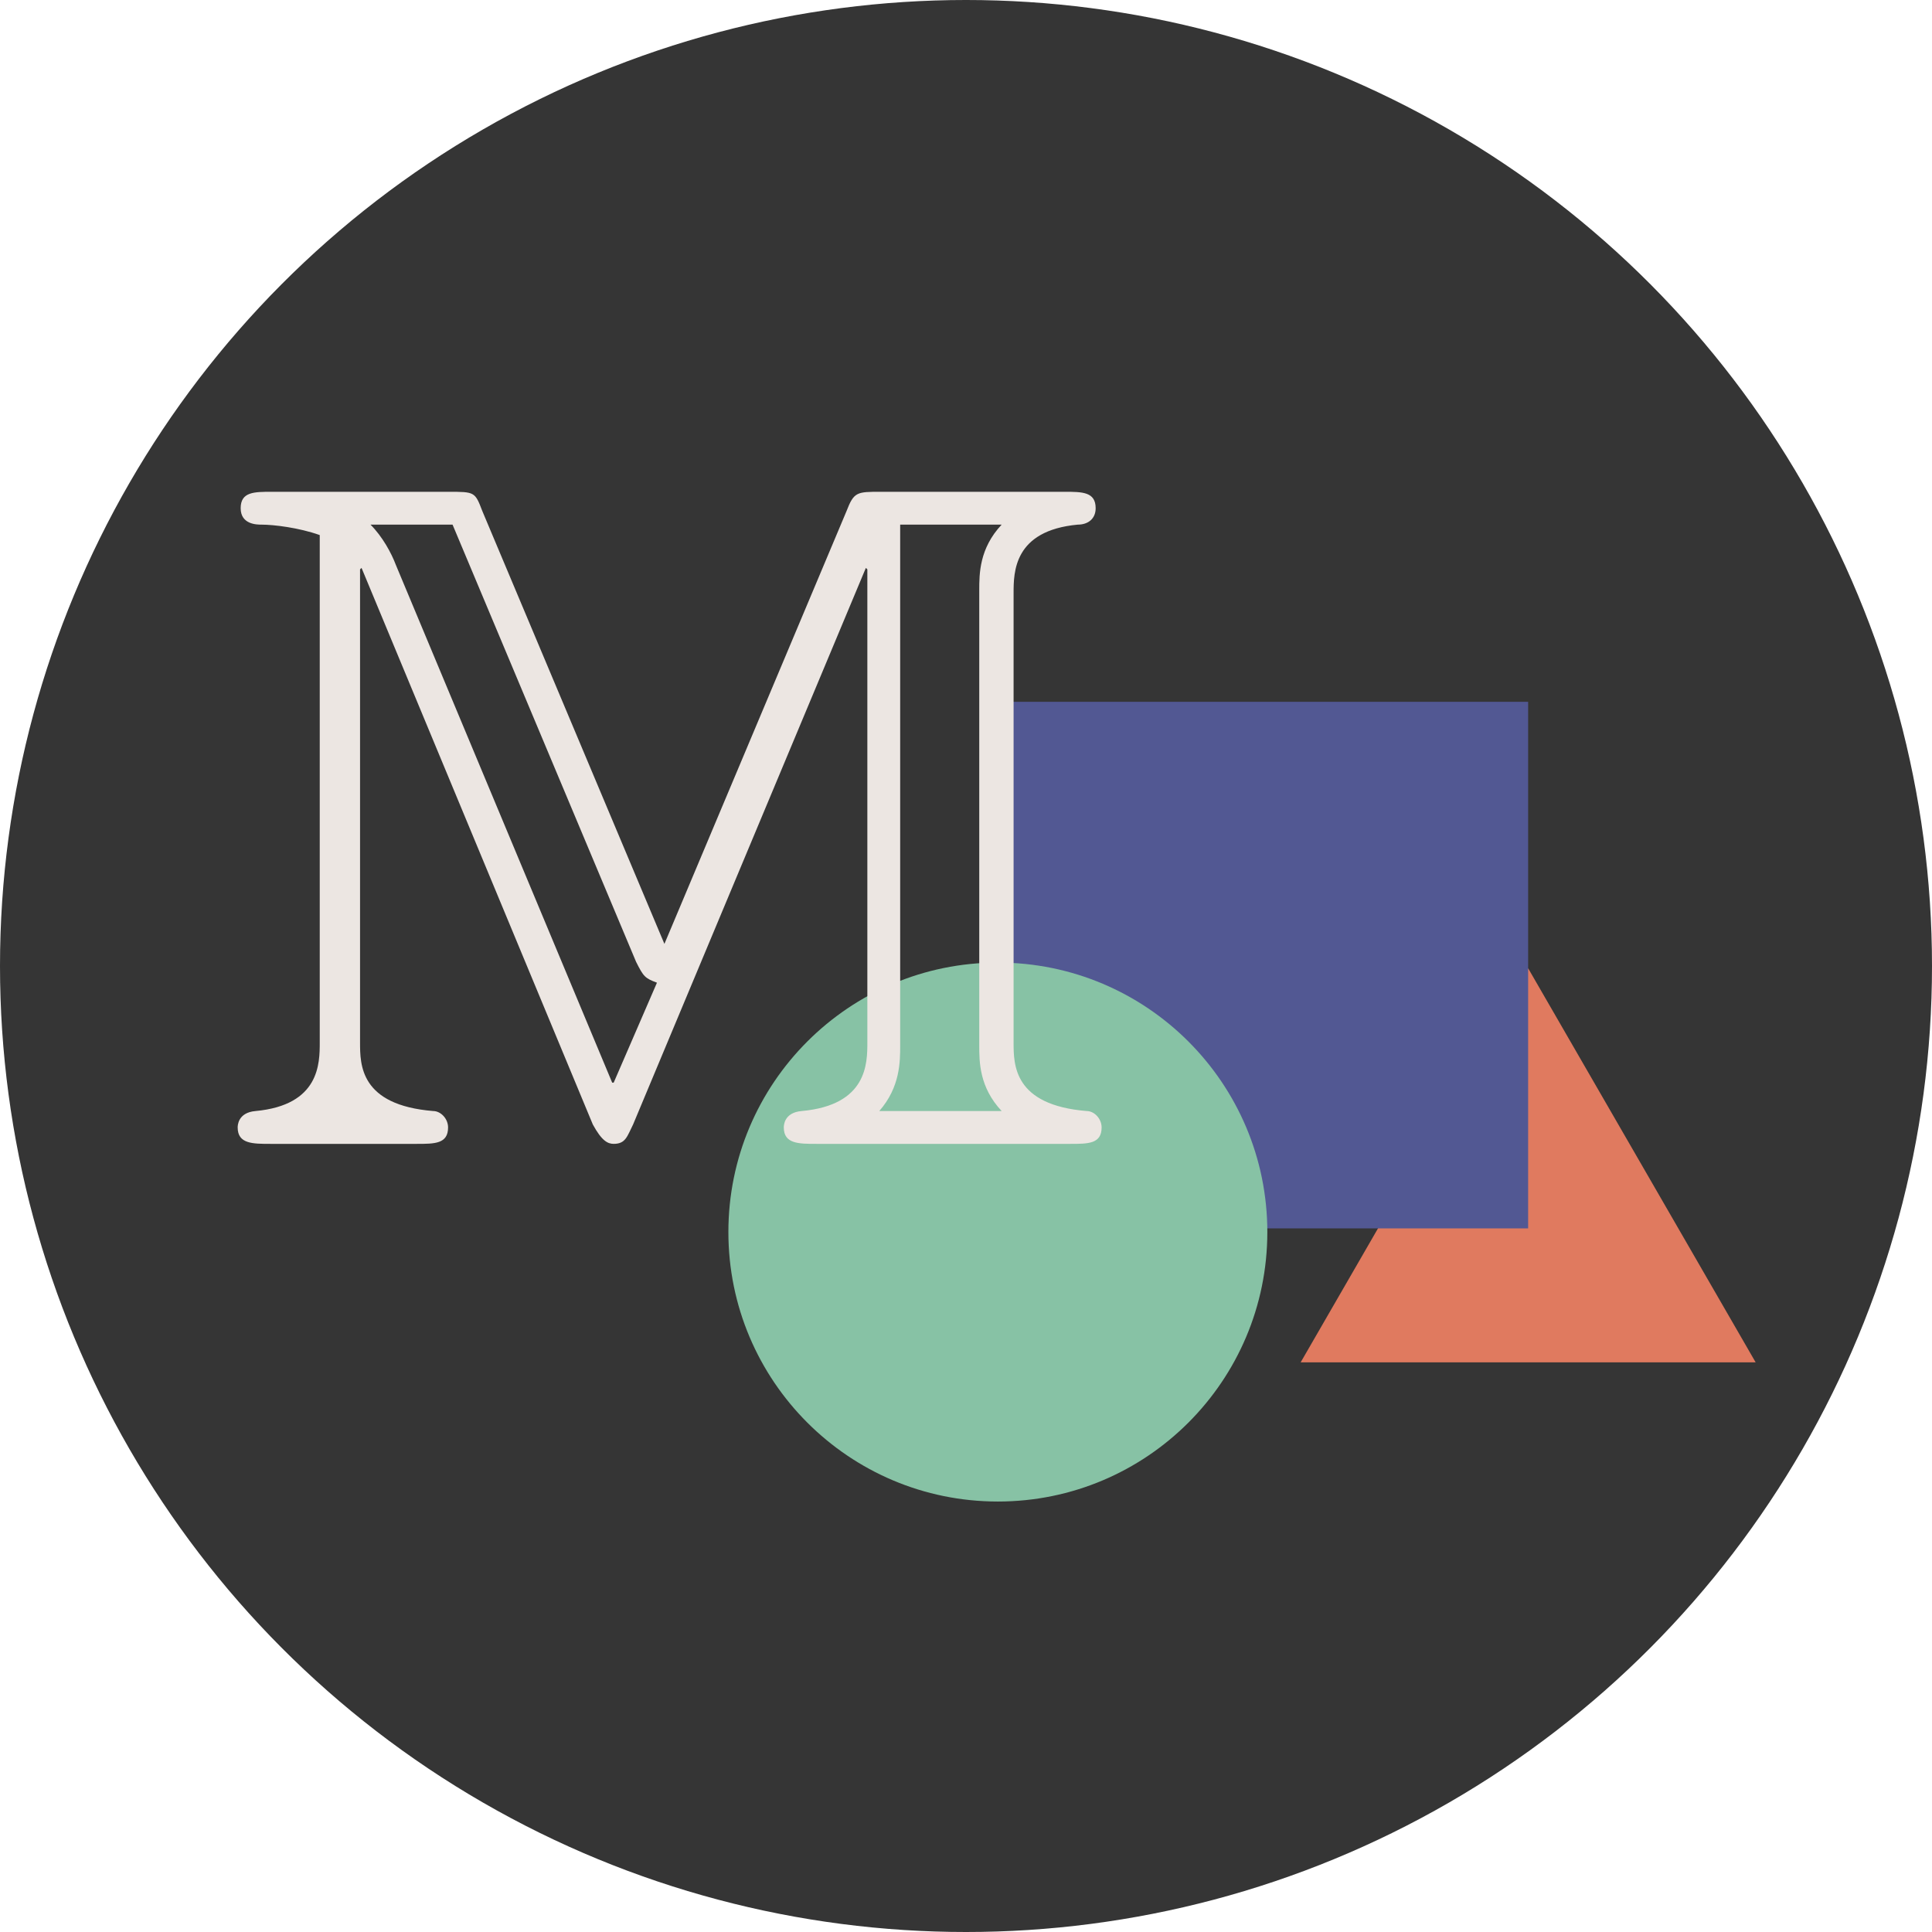 <svg xmlns:dc="http://purl.org/dc/elements/1.1/" xmlns:cc="http://creativecommons.org/ns#" xmlns:rdf="http://www.w3.org/1999/02/22-rdf-syntax-ns#" xmlns:svg="http://www.w3.org/2000/svg" xmlns="http://www.w3.org/2000/svg" xmlns:sodipodi="http://sodipodi.sourceforge.net/DTD/sodipodi-0.dtd" xmlns:inkscape="http://www.inkscape.org/namespaces/inkscape" width="210mm" height="210mm" viewBox="50 50 100 100" version="1.1" id="svg208" inkscape:version="1.0.1 (3bc2e813f5, 2020-09-07)" sodipodi:docname="dark.svg">  <defs id="defs202"></defs>  <sodipodi:namedview id="base" pagecolor="#ffffff" bordercolor="#666666" borderopacity="1.0" inkscape:pageopacity="0.0" inkscape:pageshadow="2" inkscape:zoom="1.4" inkscape:cx="408.80385" inkscape:cy="461.23026" inkscape:document-units="mm" inkscape:current-layer="g184" inkscape:document-rotation="0" showgrid="false" inkscape:window-width="1915" inkscape:window-height="2011" inkscape:window-x="48" inkscape:window-y="93" inkscape:window-maximized="1"></sodipodi:namedview>    <g inkscape:label="Layer 1" inkscape:groupmode="layer" id="layer1">    <g id="g184" transform="translate(674.783,-185.342)" style="display:inline">      <circle style="fill:#353535;fill-opacity:1;stroke:none;stroke-width:0.471;stop-color:#000000" id="circle130" cx="-574.783" cy="285.342" inkscape:export-xdpi="96" inkscape:export-ydpi="96" r="50"></circle>      <path sodipodi:type="star" style="fill:#e07a5f;fill-opacity:1;stroke:none;stroke-width:0.382;stroke-miterlimit:4;stroke-dasharray:none;stroke-opacity:1;stop-color:#000000" id="path132" sodipodi:sides="3" sodipodi:cx="-546.15442" sodipodi:cy="301.1611" sodipodi:r1="13.597875" sodipodi:r2="6.7989364" sodipodi:arg1="0.52359878" sodipodi:arg2="1.5707963" inkscape:flatsided="true" inkscape:rounded="0" inkscape:randomized="0" inkscape:transform-center-x="-1.7698101" inkscape:transform-center-y="-7.3687432" inkscape:export-xdpi="96" inkscape:export-ydpi="96" d="m -534.378,307.96 -23.552,0 11.776,-20.397 z" transform="matrix(1,0,0,1,0.468,-2.102)"></path>      <rect style="fill:#525893;fill-opacity:1;stroke:none;stroke-width:0.548;stroke-miterlimit:4;stroke-dasharray:none;stroke-opacity:1;stop-color:#000000" id="rect134" width="27.256" height="27.256" x="-572.943" y="271.667" inkscape:export-xdpi="96" inkscape:export-ydpi="96"></rect>      <ellipse style="fill:#87c2a5;fill-opacity:1;stroke:none;stroke-width:0.407;stroke-miterlimit:4;stroke-dasharray:none;stroke-opacity:1;stop-color:#000000" id="circle136" cx="-573.134" cy="299.113" inkscape:export-xdpi="96" inkscape:export-ydpi="96" rx="13.948" ry="13.948"></ellipse>      <path style="fill:#ece6e2;fill-opacity:1;stroke:none;stroke-width:4.943" d="m -590.393,284.198 -9.422,-22.397 c -0.386,-1.004 -0.386,-1.004 -1.776,-1.004 h -9.113 c -0.927,0 -1.622,0 -1.622,0.85 0,0.85 0.85,0.85 1.081,0.85 0.618,0 1.931,0.154 3.012,0.541 v 26.258 c 0,1.081 0,3.244 -3.321,3.553 -0.927,0.077 -0.927,0.772 -0.927,0.85 0,0.85 0.772,0.85 1.699,0.85 h 7.569 c 0.927,0 1.622,0 1.622,-0.85 0,-0.463 -0.386,-0.85 -0.772,-0.85 -3.784,-0.309 -3.784,-2.394 -3.784,-3.553 v -24.482 l 0.077,-0.077 11.971,28.807 c 0.463,0.85 0.772,1.004 1.081,1.004 0.618,0 0.695,-0.386 1.004,-1.004 l 12.048,-28.807 0.077,0.077 v 24.482 c 0,1.081 0,3.244 -3.398,3.553 -0.927,0.077 -0.927,0.772 -0.927,0.85 0,0.85 0.772,0.85 1.699,0.85 h 13.129 c 0.927,0 1.622,0 1.622,-0.85 0,-0.463 -0.386,-0.85 -0.772,-0.85 -3.784,-0.309 -3.784,-2.394 -3.784,-3.553 v -23.246 c 0,-1.081 0,-3.244 3.321,-3.553 0.541,0 0.927,-0.309 0.927,-0.85 0,-0.85 -0.695,-0.85 -1.622,-0.85 h -9.499 c -1.236,0 -1.39,0 -1.776,1.004 z m -1.467,0.927 c 0.386,0.772 0.463,0.85 1.081,1.081 l -2.24,5.174 h -0.077 l -11.198,-26.799 c -0.232,-0.618 -0.695,-1.467 -1.313,-2.085 h 4.248 z m 13.67,-22.628 h 5.252 c -1.159,1.236 -1.159,2.549 -1.159,3.398 v 23.555 c 0,0.85 0,2.162 1.159,3.398 h -6.333 c 1.081,-1.236 1.081,-2.549 1.081,-3.398 z" id="path138" inkscape:export-xdpi="96" inkscape:export-ydpi="96" sodipodi:nodetypes="ccsssscscsssscscccscccscsssscsscsssccccccccccccssccsc"></path>    </g>  </g></svg>
